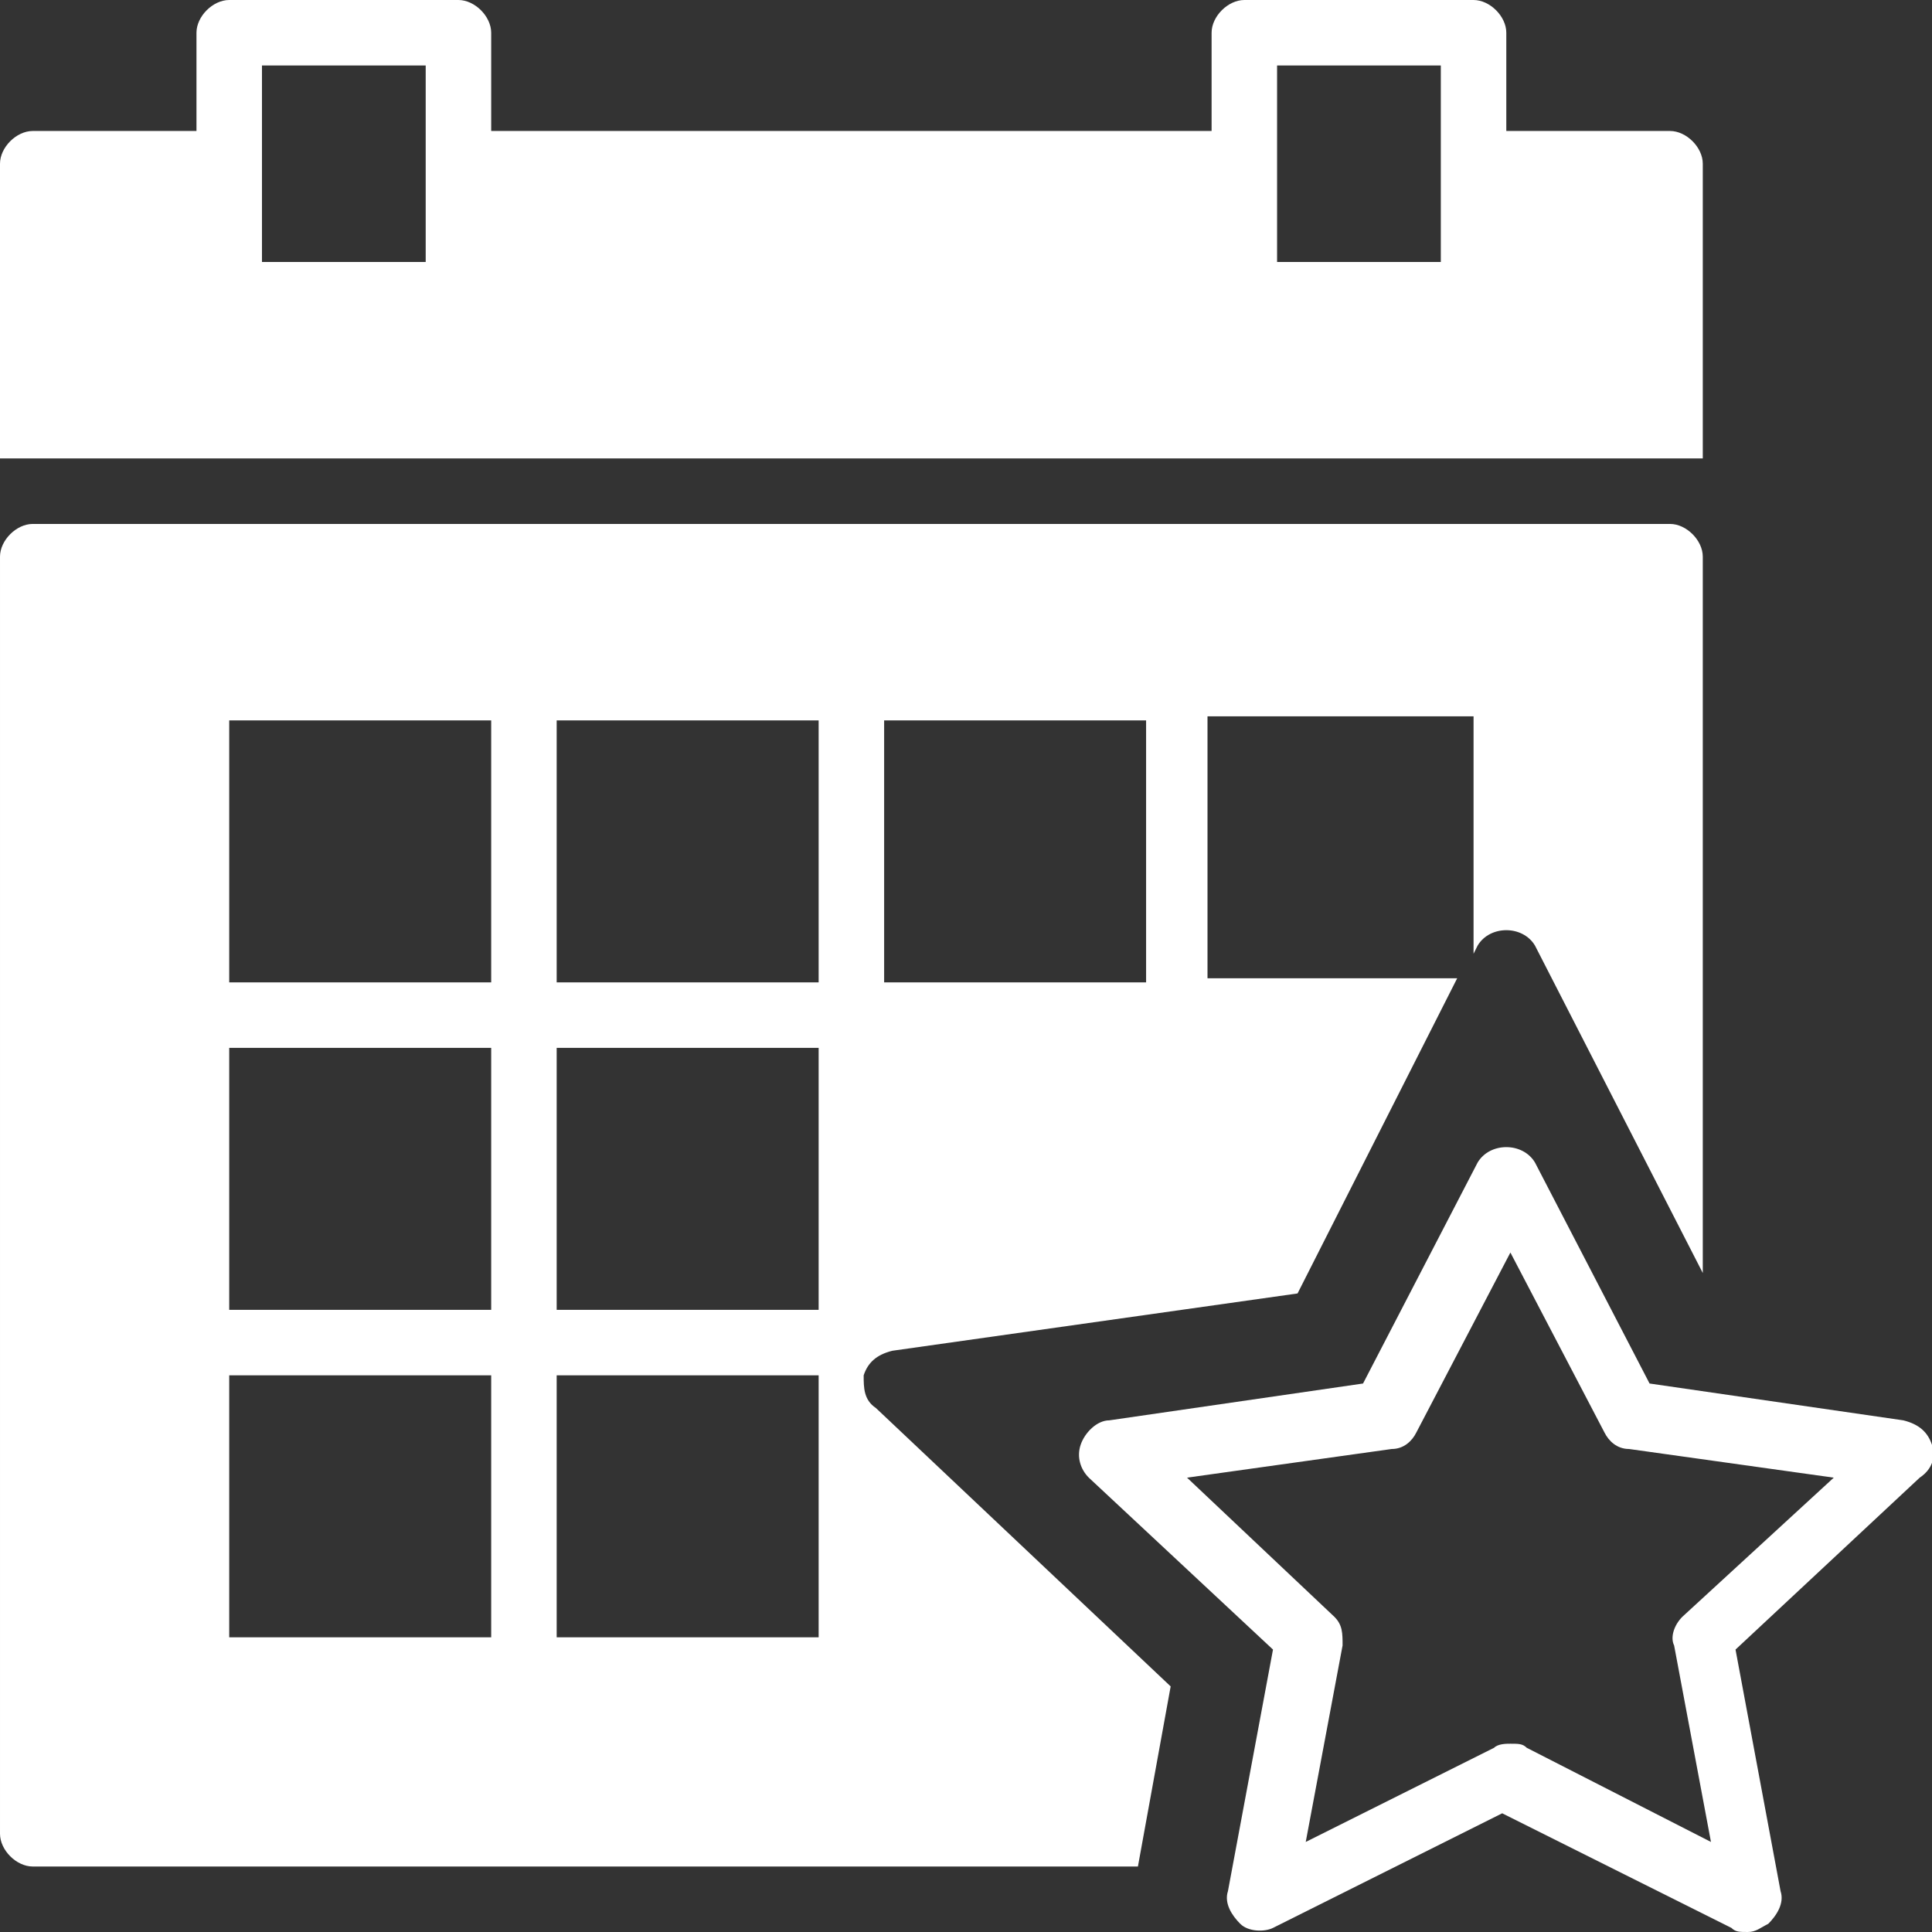 <?xml version="1.0" encoding="utf-8"?>
<!-- Generator: Adobe Illustrator 19.1.0, SVG Export Plug-In . SVG Version: 6.00 Build 0)  -->
<svg version="1.1" id="Layer_1" xmlns="http://www.w3.org/2000/svg" xmlns:xlink="http://www.w3.org/1999/xlink" x="0px" y="0px"
	 viewBox="0 0 47.2 47.2" style="enable-background:new 0 0 47.2 47.2;" xml:space="preserve">
<rect x="0" y="0" width="47.2" height="47.2" fill="#333333" stroke="none"/>
<style type="text/css">
	.st0{fill:#FFFFFF;}
</style>
<g>
	<path class="st0" d="M47.2,35.3c-0.1-0.3-0.3-0.5-0.7-0.6l-6.2-0.9l-2.8-5.4c-0.3-0.5-1.1-0.5-1.4,0l-2.8,5.4l-6.2,0.9
		c-0.3,0-0.6,0.3-0.7,0.6c-0.1,0.3,0,0.6,0.2,0.8l4.5,4.2l-1.1,5.9c-0.1,0.3,0.1,0.6,0.3,0.8c0.2,0.2,0.6,0.2,0.8,0.1l5.6-2.8
		l5.6,2.8c0.1,0.1,0.2,0.1,0.4,0.1c0.2,0,0.3-0.1,0.5-0.2c0.2-0.2,0.4-0.5,0.3-0.8l-1.1-5.9l4.5-4.2C47.2,35.9,47.3,35.6,47.2,35.3
		L47.2,35.3z M41.1,39.5c-0.2,0.2-0.3,0.5-0.2,0.7l0.9,4.8l-4.5-2.3c-0.1-0.1-0.2-0.1-0.4-0.1c-0.1,0-0.3,0-0.4,0.1L31.9,45l0.9-4.8
		c0-0.3,0-0.5-0.2-0.7L29,36.1l5-0.7c0.3,0,0.5-0.2,0.6-0.4l2.3-4.4l2.3,4.4c0.1,0.2,0.3,0.4,0.6,0.4l5,0.7L41.1,39.5z M41.1,39.5"
		/>
	<path class="st0" d="M41.6,4c0-0.4-0.4-0.8-0.8-0.8h-4V0.8C36.8,0.4,36.4,0,36,0h-5.6c-0.4,0-0.8,0.4-0.8,0.8v2.4H12V0.8
		C12,0.4,11.6,0,11.2,0H5.6C5.2,0,4.8,0.4,4.8,0.8v2.4h-4C0.4,3.2,0,3.6,0,4v7.2h41.6V4z M10.4,4v2.4h-4V1.6h4V4z M35.2,4v2.4h-4
		V1.6h4V4z M35.2,4"/>
	<path class="st0" d="M21.1,33.6c0.1-0.3,0.3-0.5,0.7-0.6l9.9-1.4l3.9-7.7h-6.1v-6.4H36v5.8l0.1-0.2c0.3-0.5,1.1-0.5,1.4,0l4.1,8
		V13.6c0-0.4-0.4-0.8-0.8-0.8h-40c-0.4,0-0.8,0.4-0.8,0.8v31.2c0,0.4,0.4,0.8,0.8,0.8h27l0.8-4.4l-7.2-6.8
		C21.1,34.2,21.1,33.9,21.1,33.6L21.1,33.6z M21.6,17.6H28V24h-6.4V17.6z M12,40H5.6v-6.4H12V40z M12,32H5.6v-6.4H12V32z M12,24H5.6
		v-6.4H12V24z M20,40h-6.4v-6.4H20V40z M20,32h-6.4v-6.4H20V32z M20,24h-6.4v-6.4H20V24z M20,24"/>
</g>
</svg>
